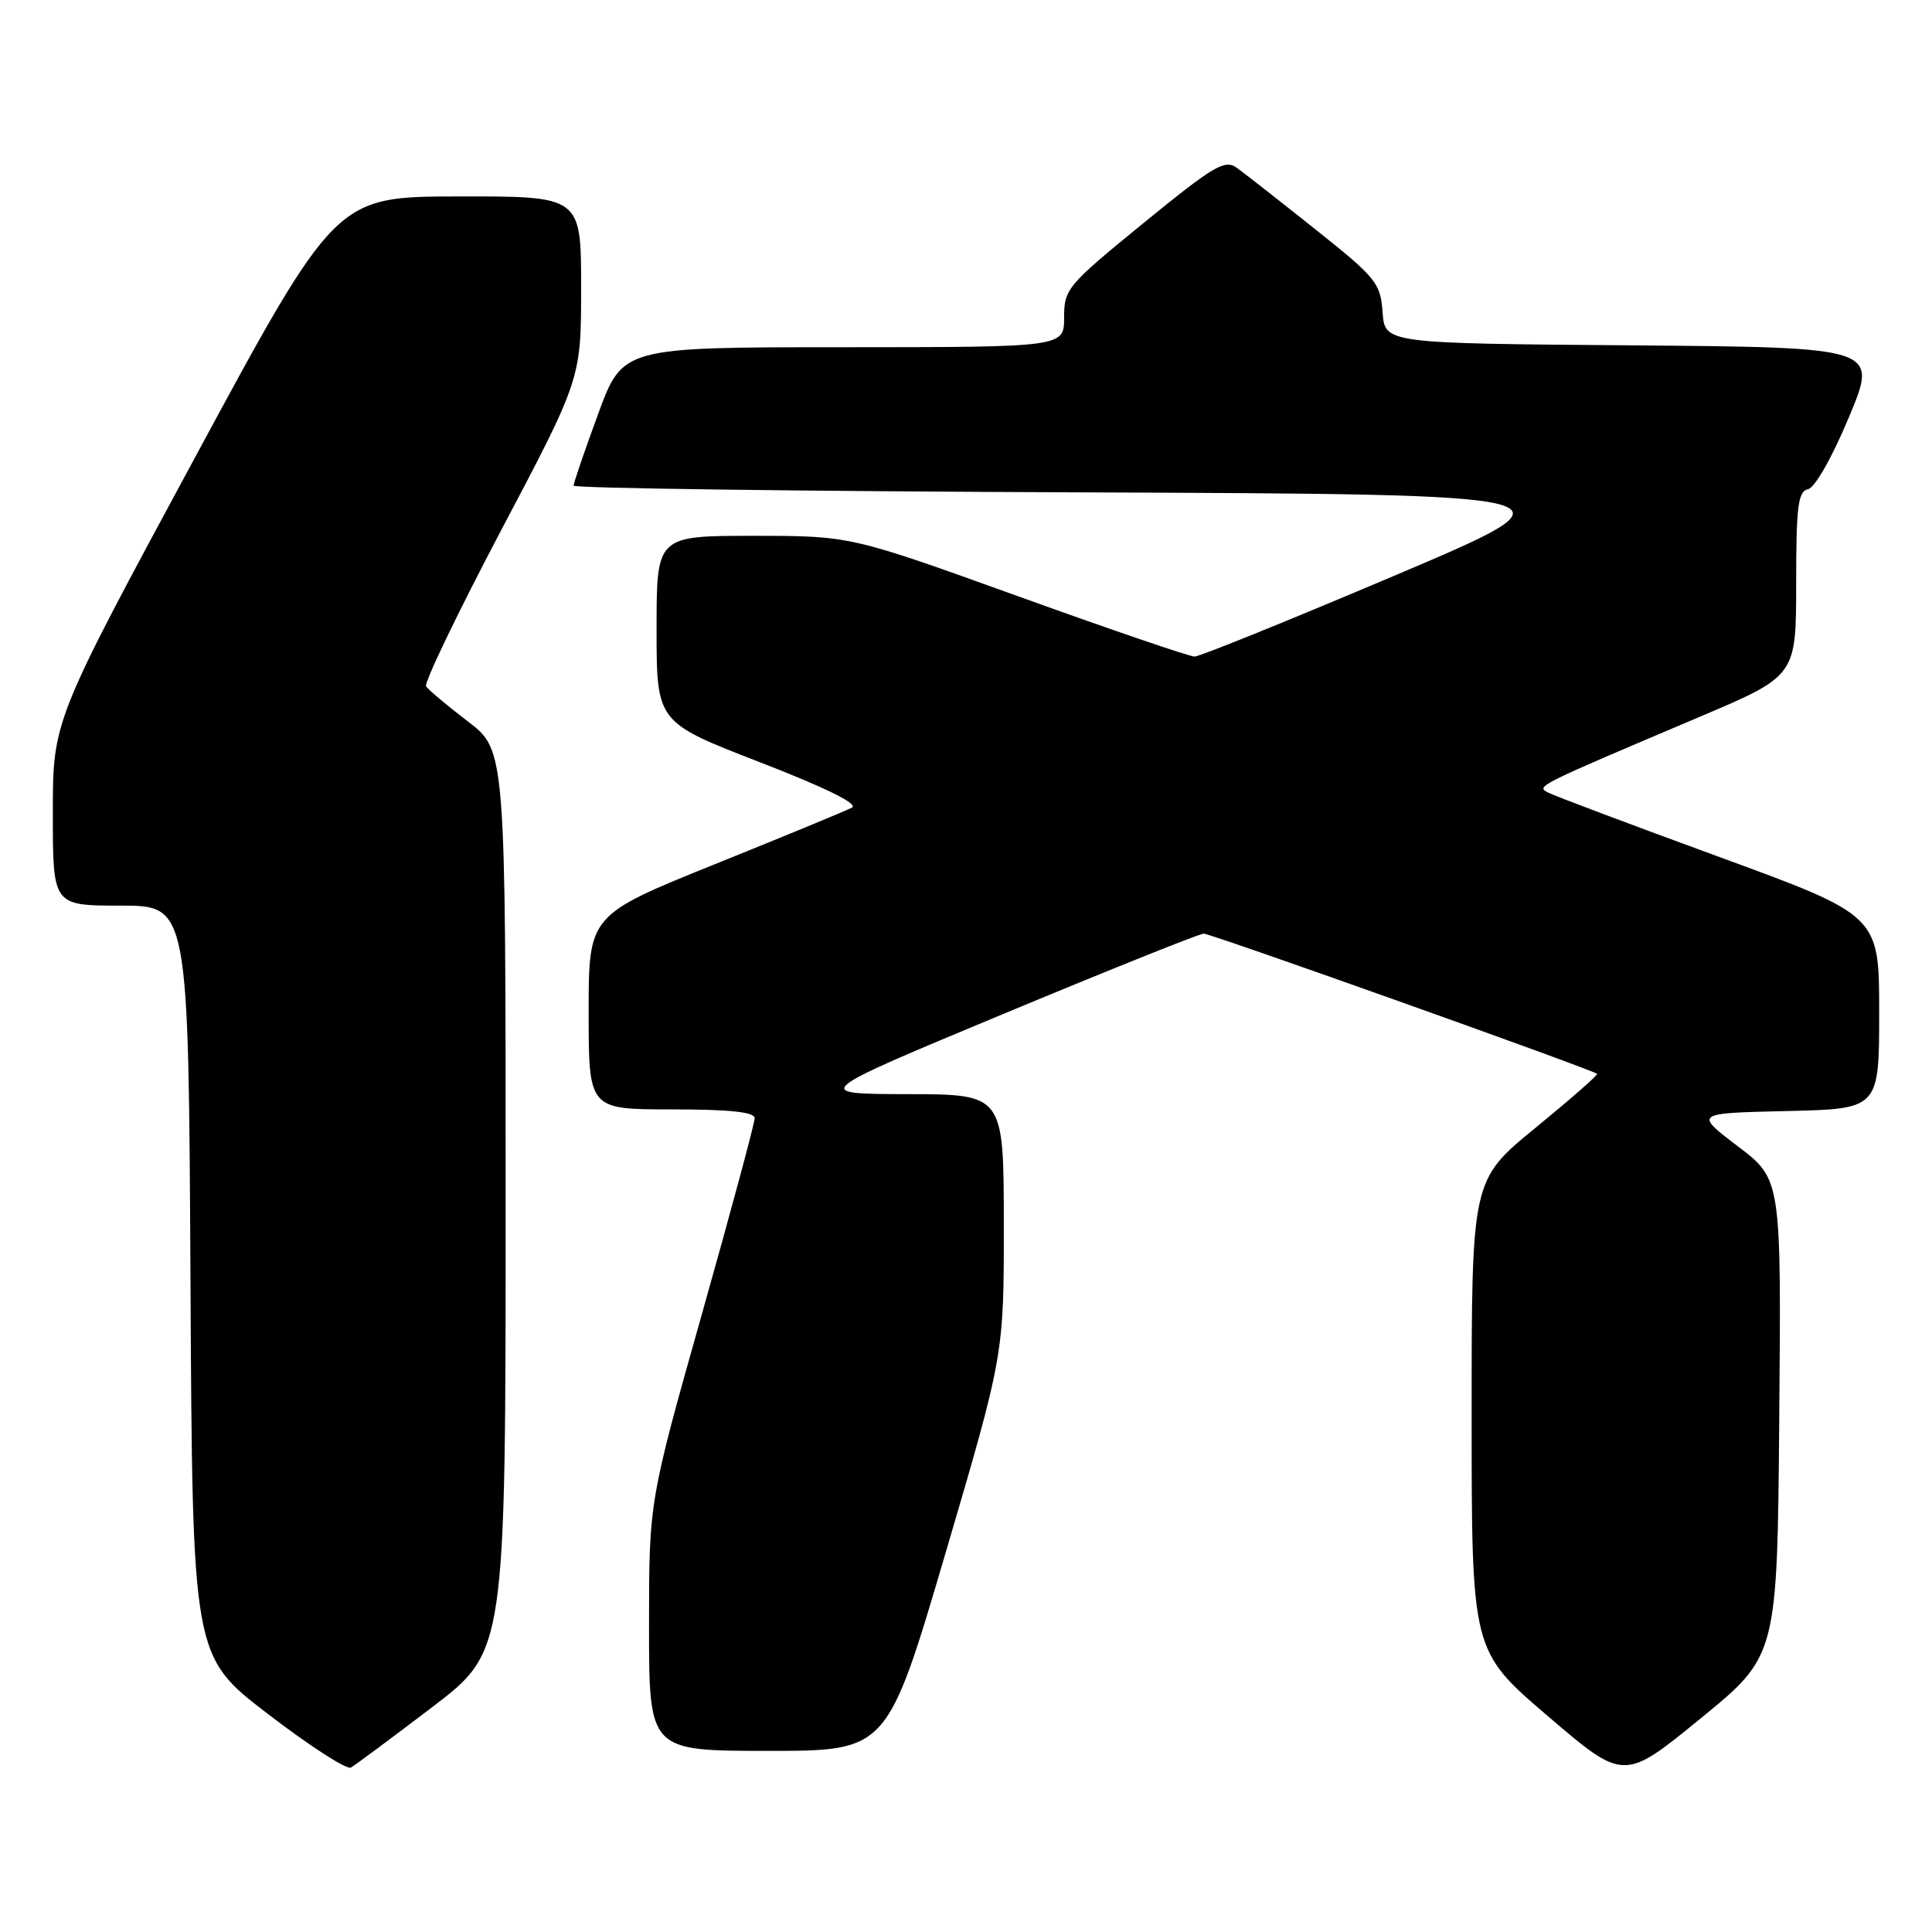 <?xml version="1.0" encoding="UTF-8" standalone="no"?>
<!DOCTYPE svg PUBLIC "-//W3C//DTD SVG 1.1//EN" "http://www.w3.org/Graphics/SVG/1.1/DTD/svg11.dtd" >
<svg xmlns="http://www.w3.org/2000/svg" xmlns:xlink="http://www.w3.org/1999/xlink" version="1.1" viewBox="0 0 256 256">
 <g >
 <path fill="currentColor"
d=" M 235.76 187.83 C 236.03 156.26 236.03 156.26 230.26 151.88 C 224.50 147.50 224.50 147.50 236.75 147.22 C 249.00 146.94 249.00 146.94 249.00 134.12 C 249.00 121.30 249.00 121.30 227.75 113.53 C 216.06 109.25 205.86 105.42 205.09 105.00 C 203.55 104.17 203.53 104.18 225.25 94.97 C 238.00 89.56 238.00 89.56 238.00 77.35 C 238.00 67.07 238.25 65.10 239.57 64.82 C 240.48 64.64 242.77 60.61 245.00 55.26 C 248.86 46.03 248.86 46.03 216.18 45.76 C 183.50 45.50 183.50 45.50 183.20 41.37 C 182.92 37.50 182.36 36.81 174.27 30.37 C 169.52 26.59 164.84 22.92 163.86 22.22 C 162.29 21.09 160.80 21.98 151.54 29.54 C 141.40 37.81 141.00 38.29 141.00 42.07 C 141.00 46.00 141.00 46.00 111.75 46.01 C 82.50 46.01 82.50 46.01 79.25 54.87 C 77.46 59.74 76.00 64.01 76.00 64.35 C 76.00 64.70 106.19 65.10 143.09 65.24 C 210.18 65.50 210.18 65.50 184.84 76.25 C 170.90 82.16 158.95 87.00 158.29 87.00 C 157.62 87.00 147.09 83.40 134.88 79.00 C 112.68 71.00 112.68 71.00 99.84 71.00 C 87.00 71.00 87.00 71.00 87.00 83.35 C 87.00 95.70 87.00 95.70 100.64 100.98 C 109.35 104.35 113.78 106.53 112.89 107.01 C 112.13 107.42 103.96 110.79 94.75 114.50 C 78.00 121.26 78.00 121.26 78.00 134.13 C 78.00 147.00 78.00 147.00 89.00 147.00 C 96.73 147.00 100.00 147.35 100.00 148.17 C 100.00 148.81 96.85 160.50 93.00 174.14 C 86.00 198.94 86.00 198.94 86.00 215.47 C 86.00 232.00 86.00 232.00 101.79 232.00 C 117.57 232.00 117.57 232.00 125.30 205.75 C 133.02 179.50 133.02 179.50 133.01 162.25 C 133.00 145.00 133.00 145.00 120.25 144.98 C 107.50 144.95 107.50 144.95 133.00 134.33 C 147.03 128.49 158.95 123.71 159.50 123.71 C 160.46 123.71 211.10 141.76 211.62 142.29 C 211.77 142.43 208.08 145.66 203.44 149.46 C 195.00 156.37 195.00 156.37 195.00 187.56 C 195.00 218.75 195.00 218.75 205.08 227.38 C 215.17 236.01 215.17 236.01 225.33 227.71 C 235.50 219.41 235.50 219.41 235.76 187.83 Z  M 57.25 226.22 C 67.00 218.79 67.00 218.79 67.00 159.10 C 67.00 99.41 67.00 99.41 61.99 95.59 C 59.23 93.48 56.74 91.39 56.46 90.94 C 56.18 90.48 60.68 81.12 66.47 70.14 C 77.00 50.18 77.00 50.18 77.00 38.09 C 77.00 26.00 77.00 26.00 60.75 26.03 C 44.50 26.05 44.50 26.05 25.75 60.78 C 7.00 95.50 7.00 95.50 7.00 107.75 C 7.00 120.00 7.00 120.00 15.99 120.00 C 24.98 120.00 24.98 120.00 25.24 169.72 C 25.50 219.45 25.50 219.45 35.50 227.11 C 41.00 231.33 45.95 234.53 46.50 234.21 C 47.05 233.90 51.89 230.30 57.25 226.22 Z "/>
</g>
</svg>